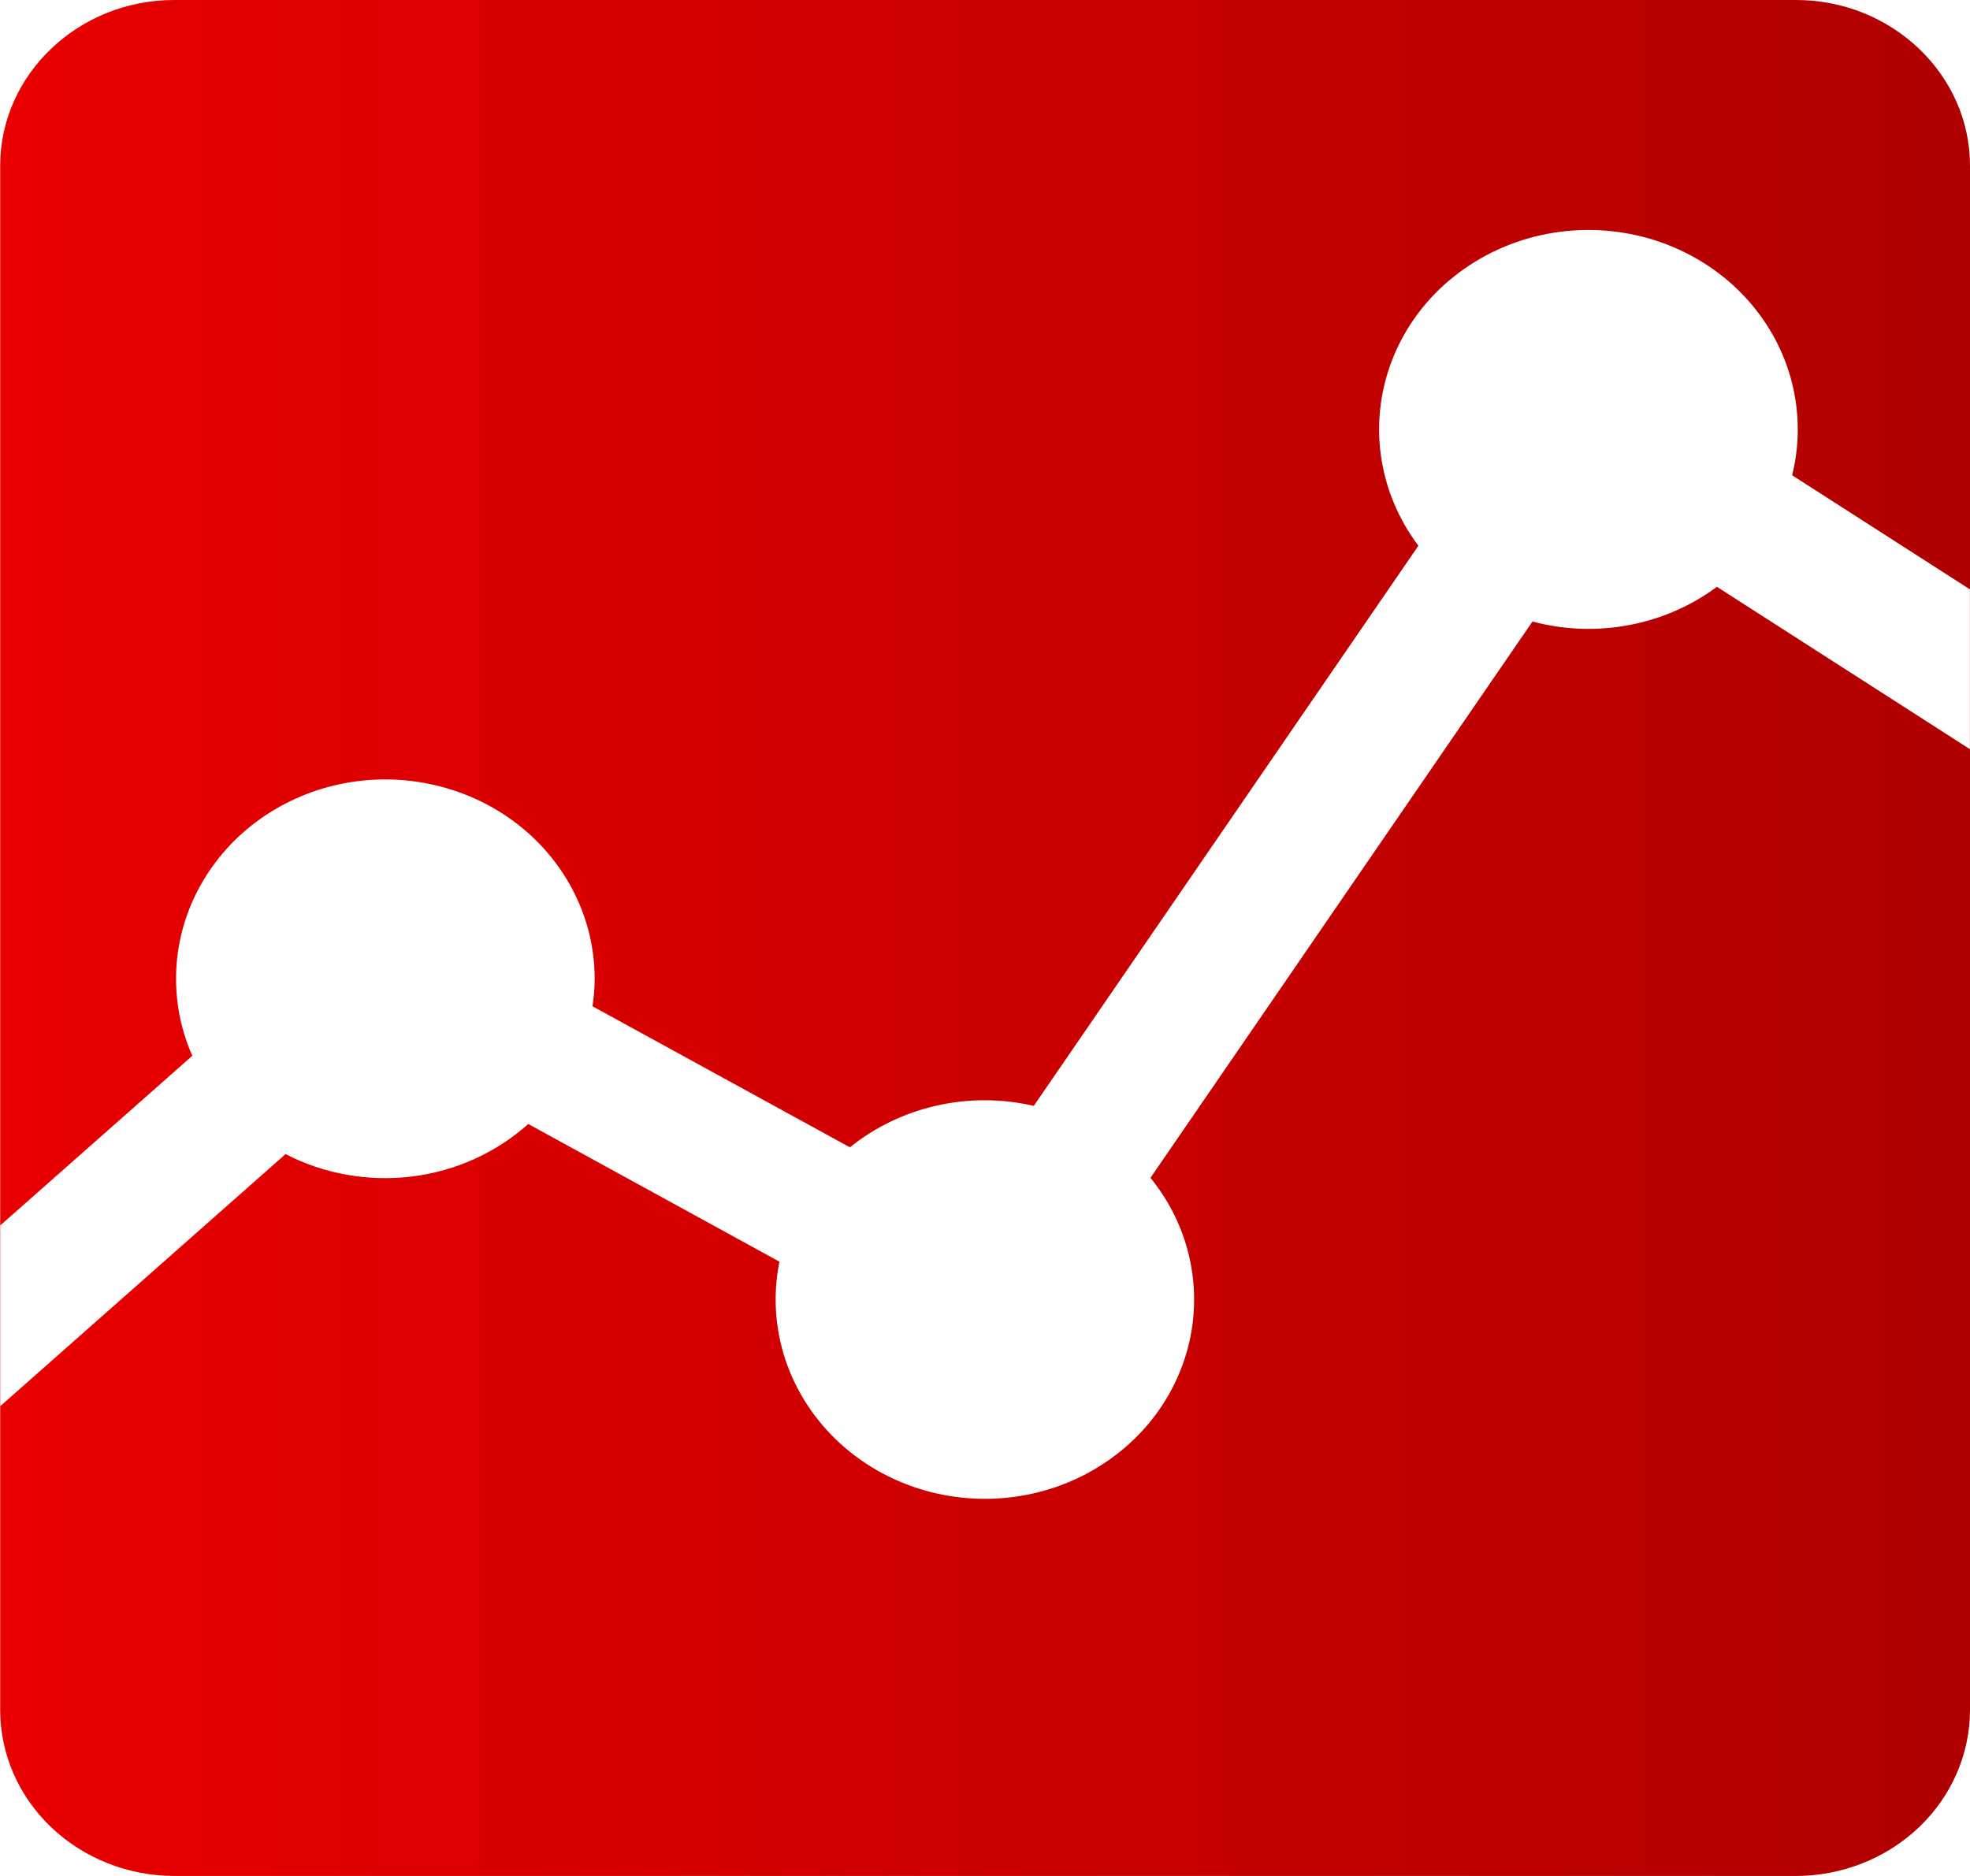 <svg width="21" height="20" viewBox="0 0 21 20" fill="none" xmlns="http://www.w3.org/2000/svg">
<path d="M21 18.235C20.998 18.702 20.803 19.151 20.456 19.481C20.108 19.812 19.638 19.999 19.146 20H1.855C1.364 19.999 0.894 19.812 0.546 19.481C0.199 19.151 0.003 18.702 0.002 18.235V1.765C0.002 0.794 0.836 0 1.855 0H19.146C20.166 0 21 0.794 21 1.765V18.235ZM21 6.284L19.104 5.067C19.19 4.721 19.183 4.359 19.085 4.016C18.986 3.673 18.799 3.359 18.539 3.102C18.28 2.846 17.957 2.656 17.601 2.549C17.244 2.443 16.866 2.423 16.499 2.492C16.133 2.561 15.79 2.717 15.503 2.945C15.216 3.172 14.994 3.465 14.857 3.796C14.72 4.127 14.672 4.486 14.718 4.839C14.764 5.192 14.902 5.529 15.12 5.818L11.02 11.79C10.68 11.711 10.325 11.71 9.984 11.787C9.644 11.864 9.327 12.016 9.06 12.232L6.316 10.728C6.33 10.632 6.339 10.534 6.339 10.435C6.339 10.12 6.266 9.809 6.124 9.525C5.983 9.241 5.777 8.99 5.522 8.791C5.266 8.591 4.967 8.449 4.647 8.373C4.326 8.297 3.992 8.289 3.668 8.351C3.344 8.413 3.039 8.543 2.774 8.731C2.509 8.919 2.292 9.161 2.137 9.439C1.982 9.717 1.894 10.024 1.879 10.338C1.864 10.653 1.922 10.966 2.05 11.256L0 13.067V14.994L3.044 12.304C3.456 12.517 3.928 12.6 4.392 12.543C4.857 12.485 5.29 12.289 5.631 11.983L8.309 13.451C8.238 13.799 8.26 14.159 8.373 14.498C8.486 14.836 8.686 15.142 8.955 15.388C9.224 15.634 9.553 15.811 9.913 15.905C10.273 15.998 10.651 16.004 11.014 15.922C11.377 15.84 11.712 15.672 11.989 15.435C12.267 15.198 12.477 14.898 12.601 14.564C12.726 14.229 12.76 13.87 12.701 13.519C12.643 13.169 12.492 12.838 12.264 12.557L16.336 6.626C16.671 6.716 17.024 6.729 17.366 6.664C17.707 6.6 18.028 6.46 18.302 6.256L20.999 7.987V6.284H21Z" fill="url(#paint0_linear_1_3018)"/>
<defs>
<linearGradient id="paint0_linear_1_3018" x1="-0.271" y1="9.741" x2="20.973" y2="9.741" gradientUnits="userSpaceOnUse">
<stop stop-color="#EA0000"/>
<stop offset="1" stop-color="#B00000"/>
</linearGradient>
</defs>
</svg>
